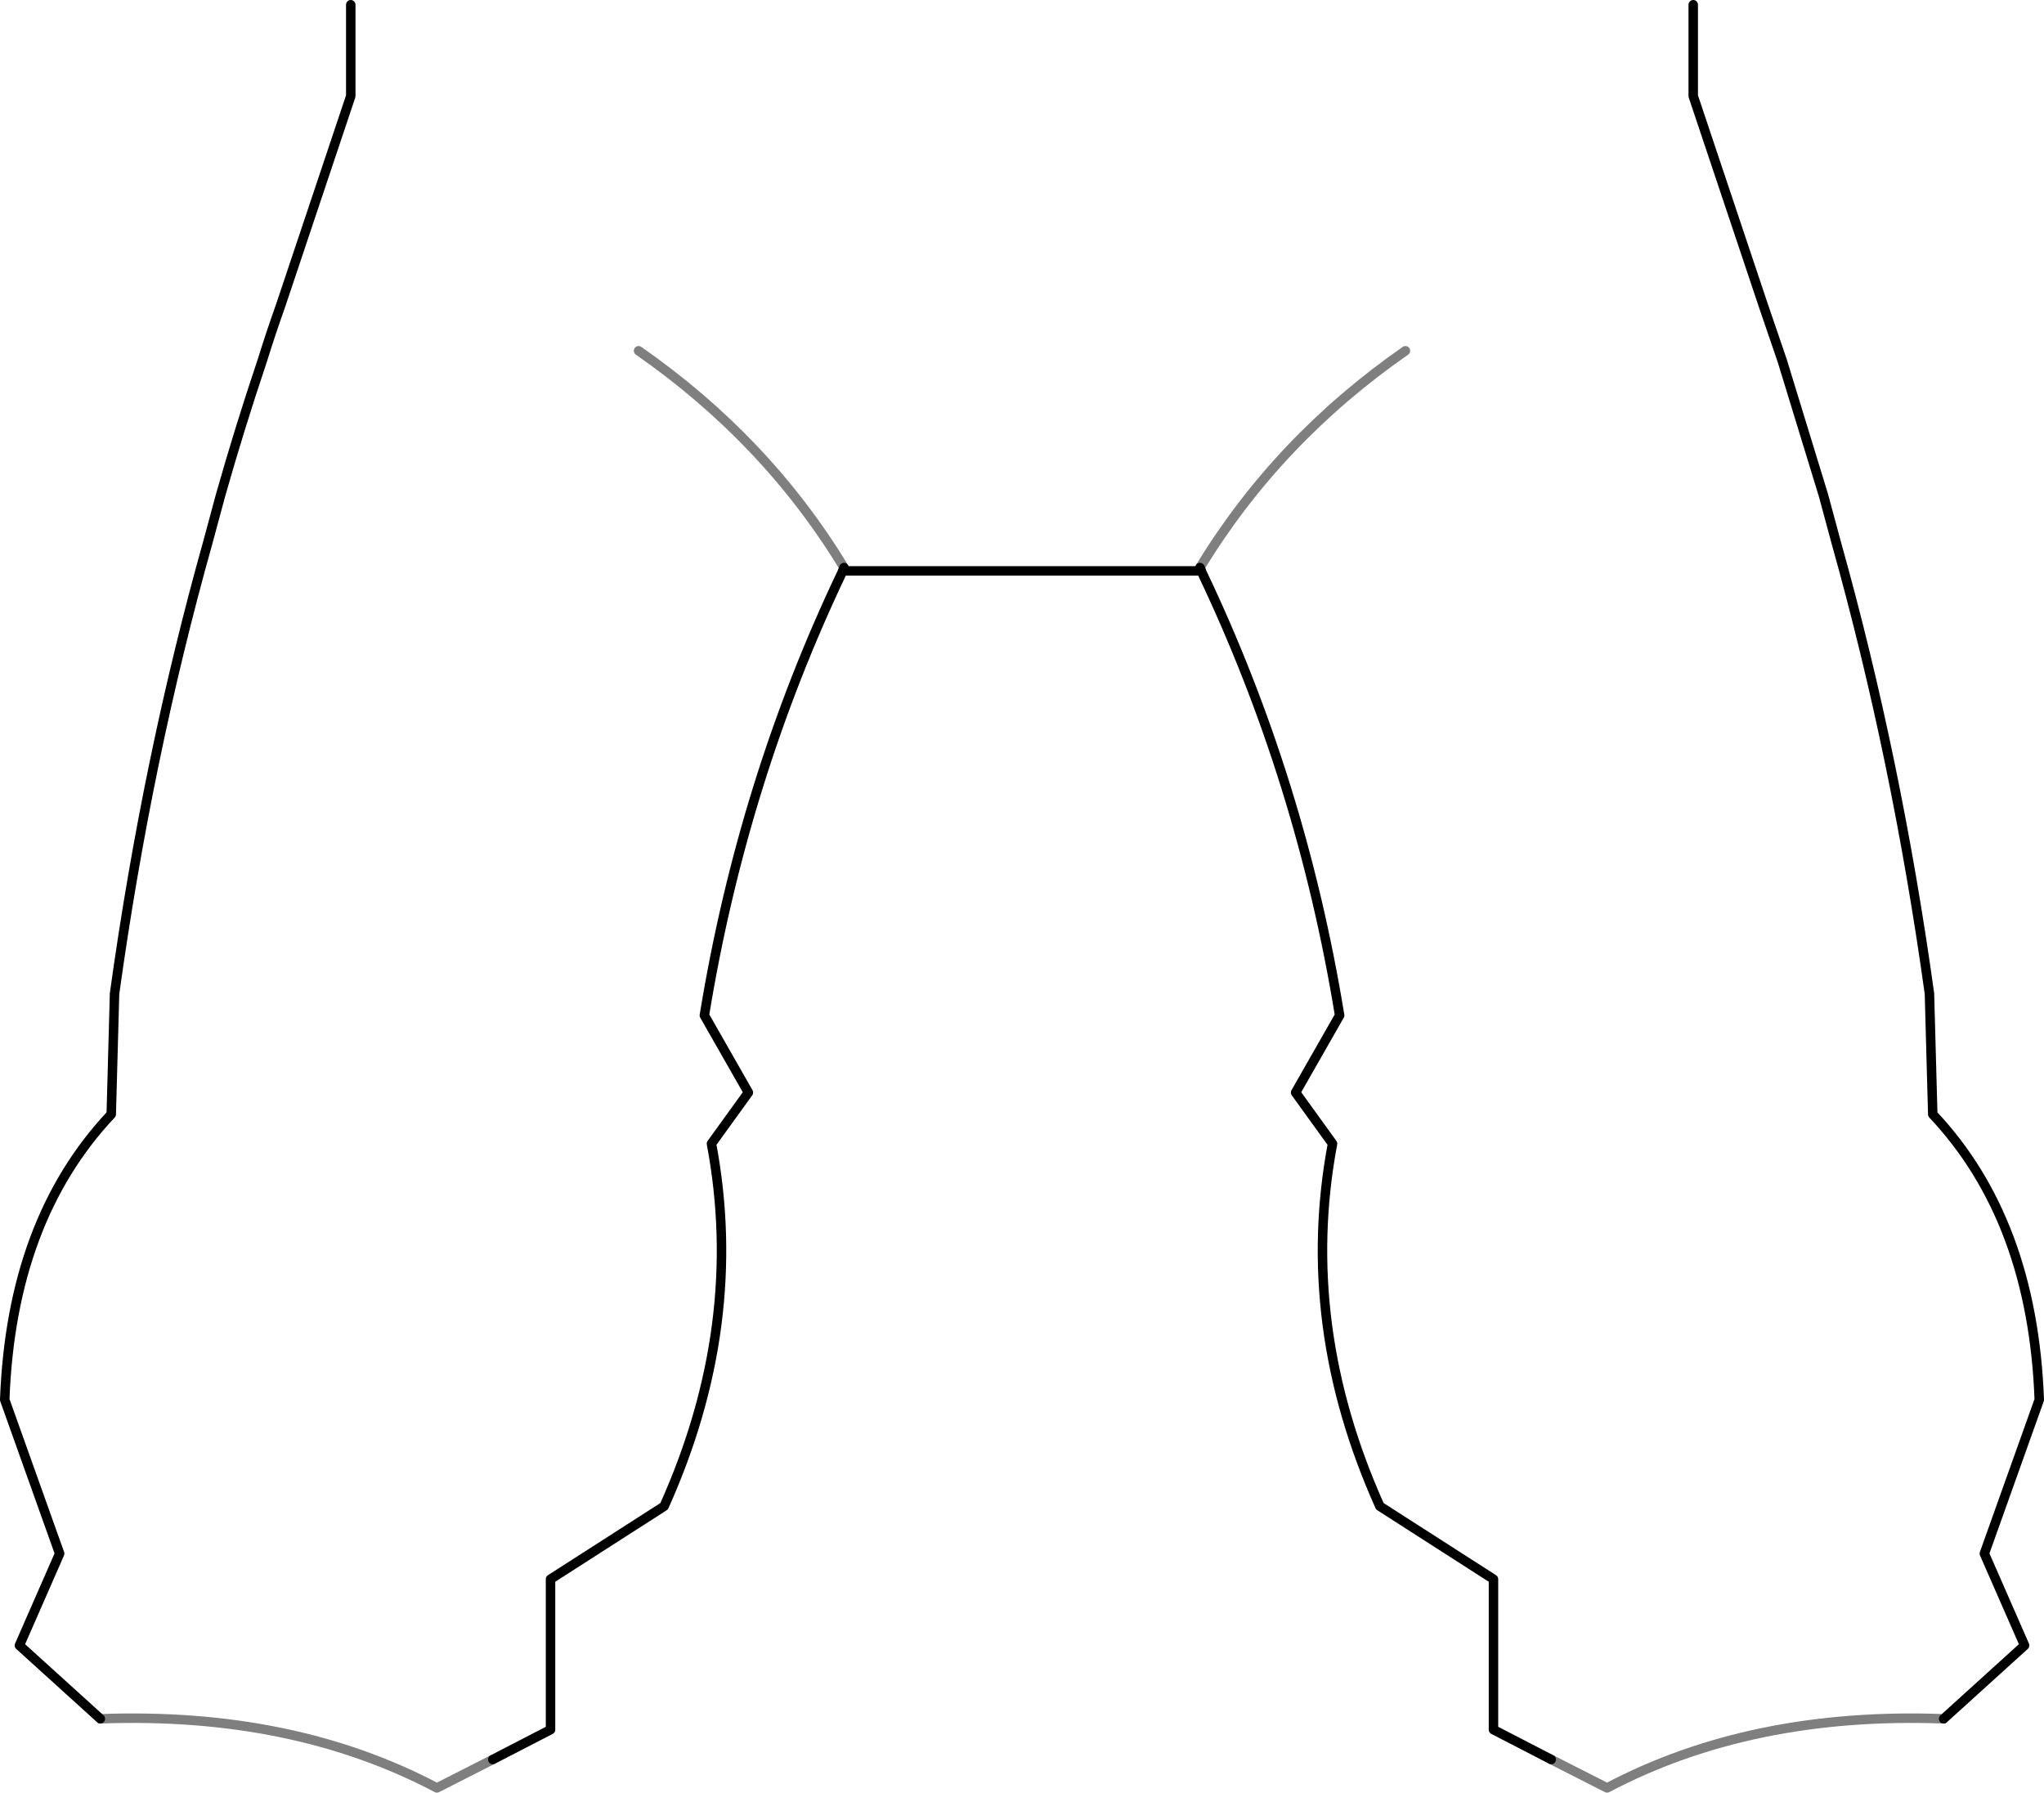 <?xml version="1.0" encoding="UTF-8" standalone="no"?>
<svg xmlns:xlink="http://www.w3.org/1999/xlink" height="189.35px" width="215.9px" xmlns="http://www.w3.org/2000/svg">
  <g transform="matrix(1.0, 0.0, 0.0, 1.0, -291.95, -337.8)">
    <path d="M497.25 519.35 Q476.95 518.6 461.7 526.65 L455.8 523.65 M344.0 523.65 L338.1 526.65 Q322.85 518.6 302.55 519.35 M418.7 397.75 Q426.9 384.25 440.4 374.85 M381.1 397.75 Q372.9 384.25 359.4 374.85" fill="none" stroke="#000000" stroke-linecap="round" stroke-linejoin="round" stroke-opacity="0.502" stroke-width="1.0"/>
    <path d="M302.55 519.35 L294.0 511.6 298.25 501.9 292.45 485.65 Q293.15 466.7 303.7 455.5 L304.05 442.75 Q307.5 417.9 313.9 395.1 L315.25 390.1 Q317.2 383.2 319.65 375.9 320.55 373.0 321.6 370.05 L329.0 347.95 329.0 338.3 M470.8 338.3 L470.8 347.95 478.2 370.05 480.2 375.9 484.55 390.1 485.9 395.1 Q492.3 417.9 495.75 442.75 L496.1 455.5 Q506.65 466.7 507.35 485.65 L501.55 501.9 505.8 511.6 497.25 519.35 M455.8 523.65 L449.7 520.5 449.7 504.6 437.7 496.9 Q429.1 477.75 432.7 458.6 L428.8 453.2 433.45 445.05 Q429.4 420.25 418.85 398.15 L418.85 398.1 380.95 398.1 380.95 398.15 Q370.4 420.25 366.35 445.05 L371.0 453.2 367.1 458.6 Q370.7 477.75 362.1 496.9 L350.1 504.6 350.1 520.5 344.0 523.65 M418.85 398.1 L418.7 397.75 M418.85 398.15 L418.85 398.1 M380.95 398.15 L381.1 397.75" fill="none" stroke="#000000" stroke-linecap="round" stroke-linejoin="round" stroke-width="1.0"/>
  </g>
</svg>

